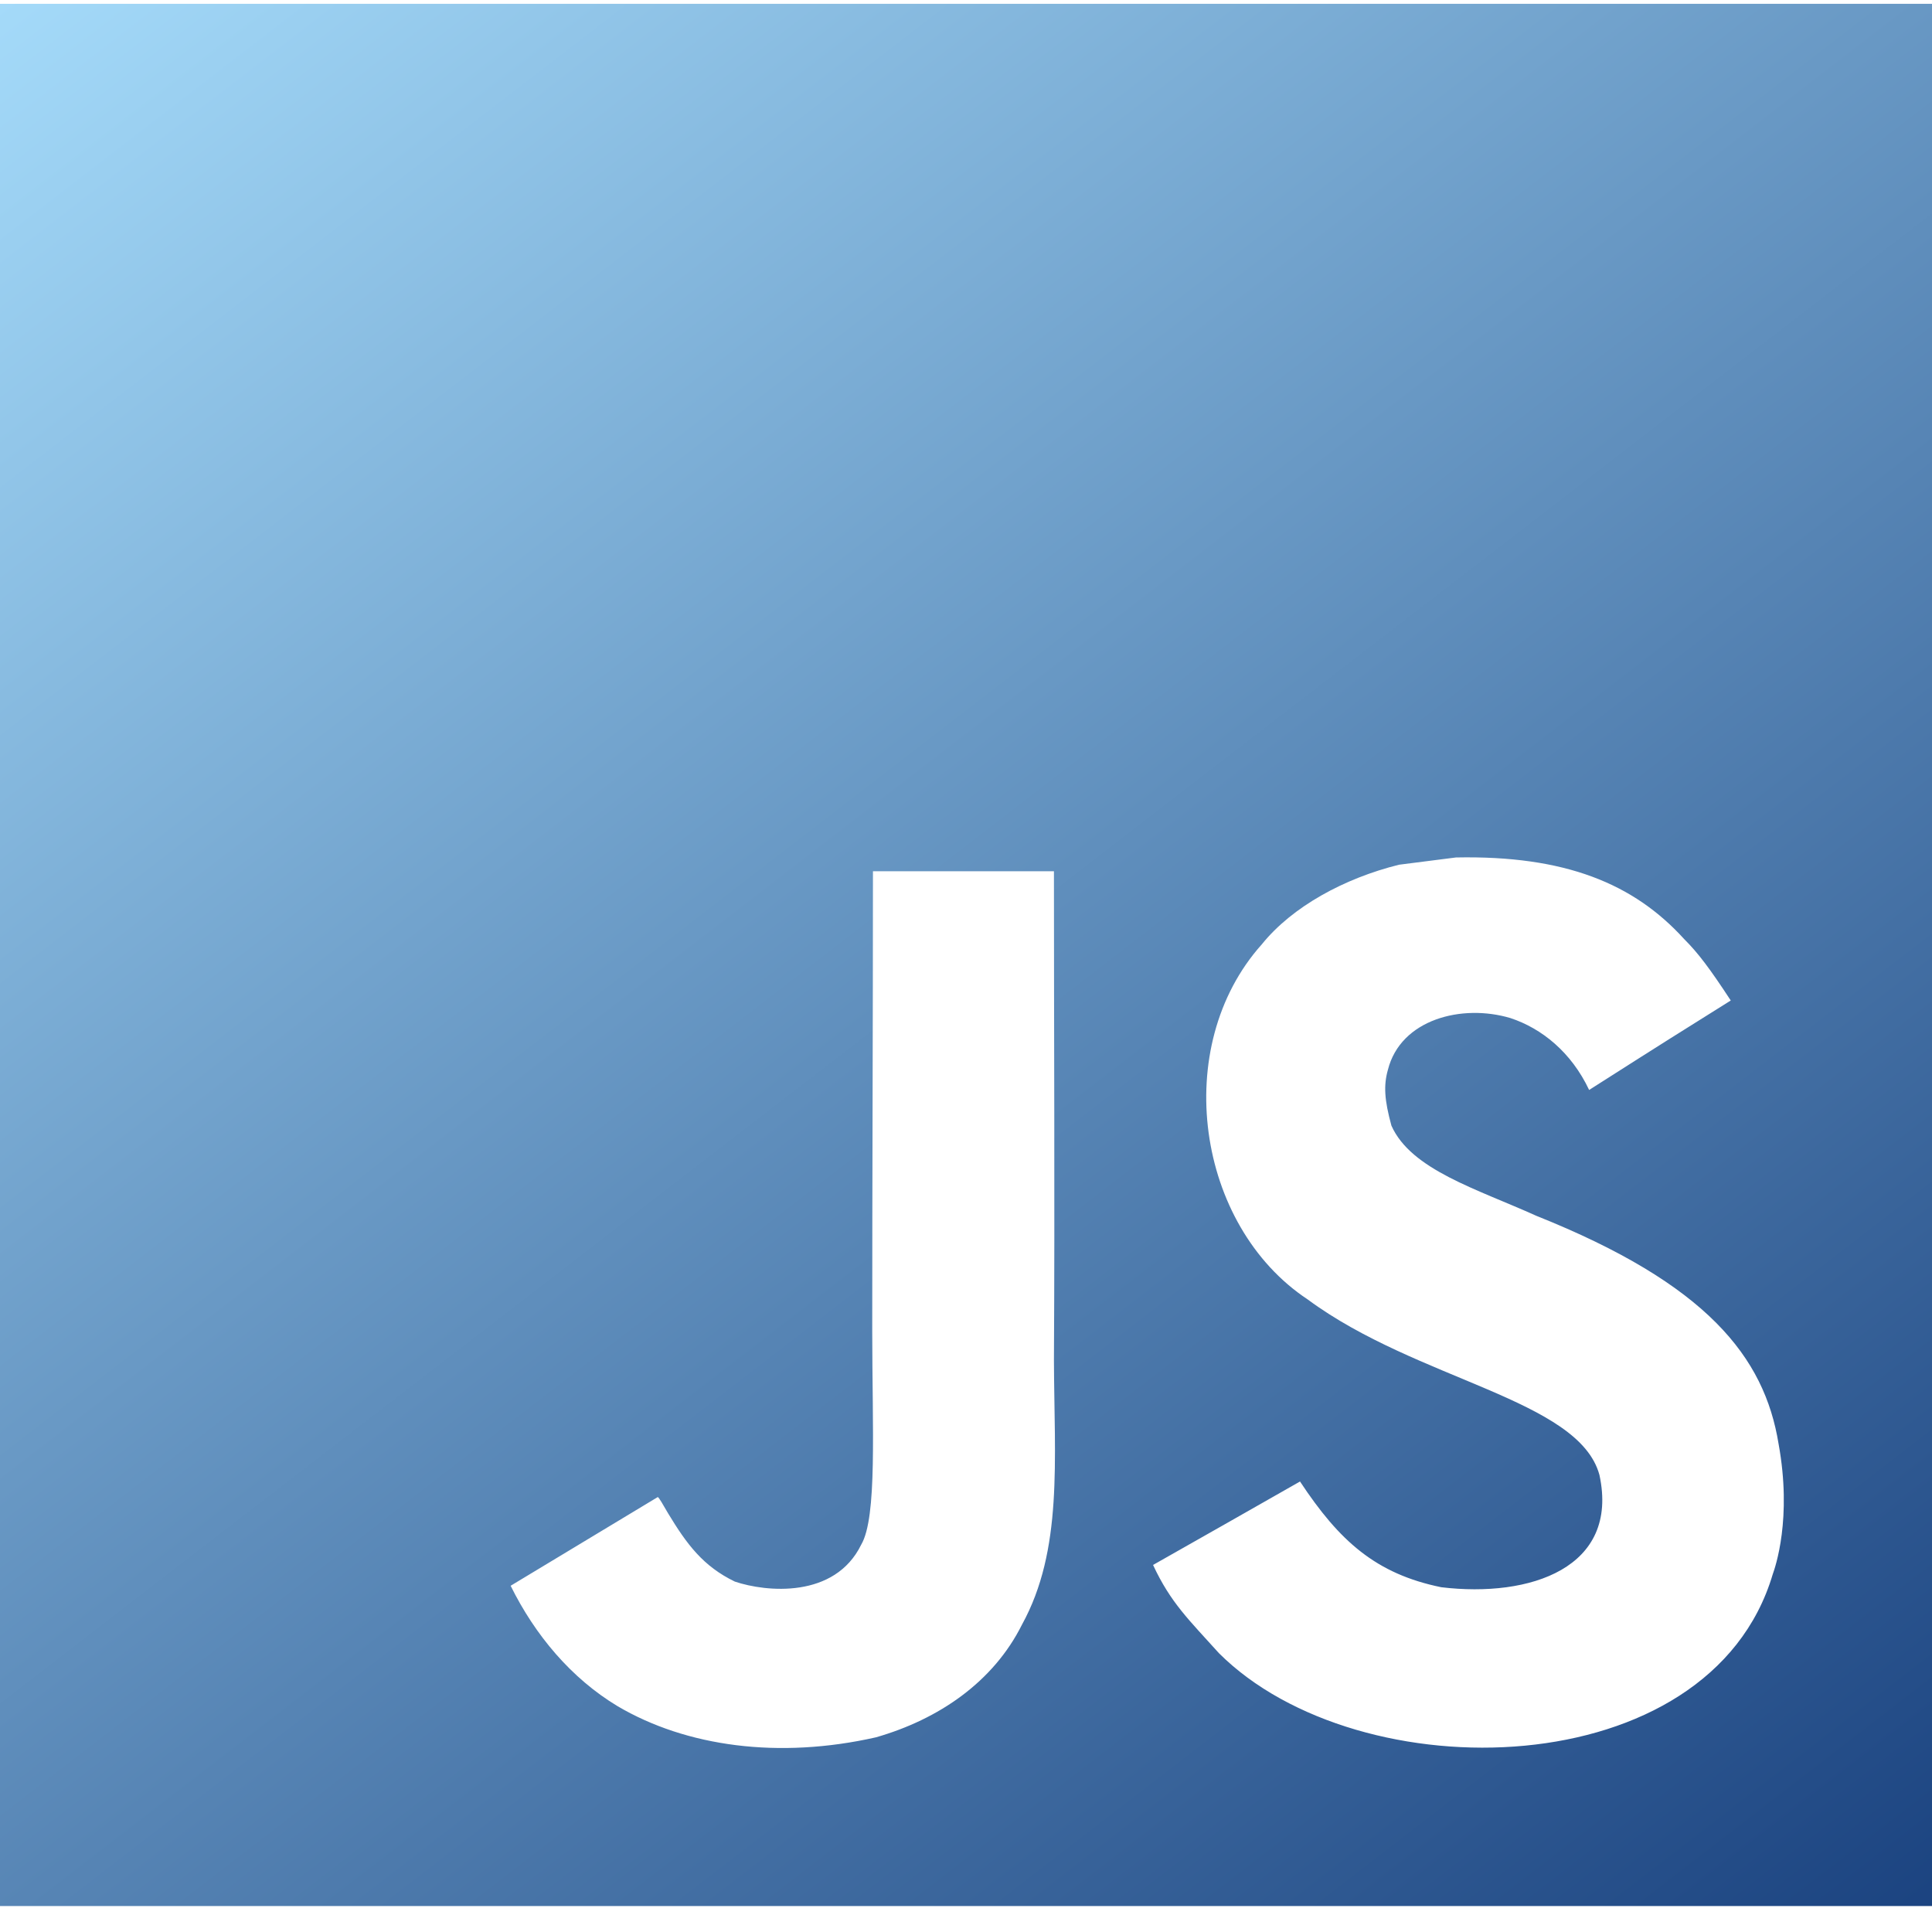 <svg width="62" height="62" viewBox="0 0 62 62" fill="none" xmlns="http://www.w3.org/2000/svg">
<path d="M0 0.123V61.167H62V0.123H0ZM32.795 52.139C31.88 53.97 30.133 55.173 28.109 55.753C24.998 56.456 22.023 56.056 19.81 54.748C18.329 53.853 17.172 52.476 16.387 50.889L21.109 48.042C21.15 48.059 21.274 48.28 21.44 48.565C22.042 49.559 22.562 50.262 23.582 50.755C24.585 51.093 26.787 51.308 27.637 49.57C28.156 48.686 27.991 45.845 27.991 42.702C27.991 37.762 28.014 32.843 28.014 27.959H33.822C33.822 33.331 33.852 38.419 33.822 43.661C33.834 46.874 34.117 49.739 32.795 52.139ZM56.888 50.523C54.869 57.322 43.614 57.543 39.116 53.051C38.166 51.994 37.57 51.442 37.003 50.221C39.393 48.867 39.393 48.867 41.719 47.543C42.982 49.455 44.151 50.506 46.252 50.936C49.103 51.279 51.971 50.315 51.328 47.333C50.667 44.898 45.49 44.306 41.967 41.702C38.39 39.337 37.552 33.59 40.492 30.306C41.471 29.092 43.142 28.185 44.895 27.75L46.724 27.517C50.236 27.447 52.431 28.36 54.043 30.132C54.491 30.579 54.857 31.062 55.542 32.107C53.671 33.281 53.677 33.27 50.997 34.978C50.424 33.764 49.474 33.002 48.471 32.671C46.912 32.206 44.947 32.712 44.539 34.333C44.398 34.833 44.427 35.298 44.652 36.123C45.283 37.541 47.402 38.157 49.303 39.017C54.774 41.202 56.622 43.544 57.076 46.333C57.514 48.734 56.971 50.291 56.888 50.523Z" fill="url(#paint0_linear_34_56)"/>
<defs>
<linearGradient id="paint0_linear_34_56" x1="0" y1="0.123" x2="52.752" y2="68.519" gradientUnits="userSpaceOnUse">
<stop stop-color="#A4DAF9"/>
<stop offset="0" stop-color="#A4DAF9"/>
<stop offset="1" stop-color="#1B4380"/>
</linearGradient>
</defs>
</svg>
